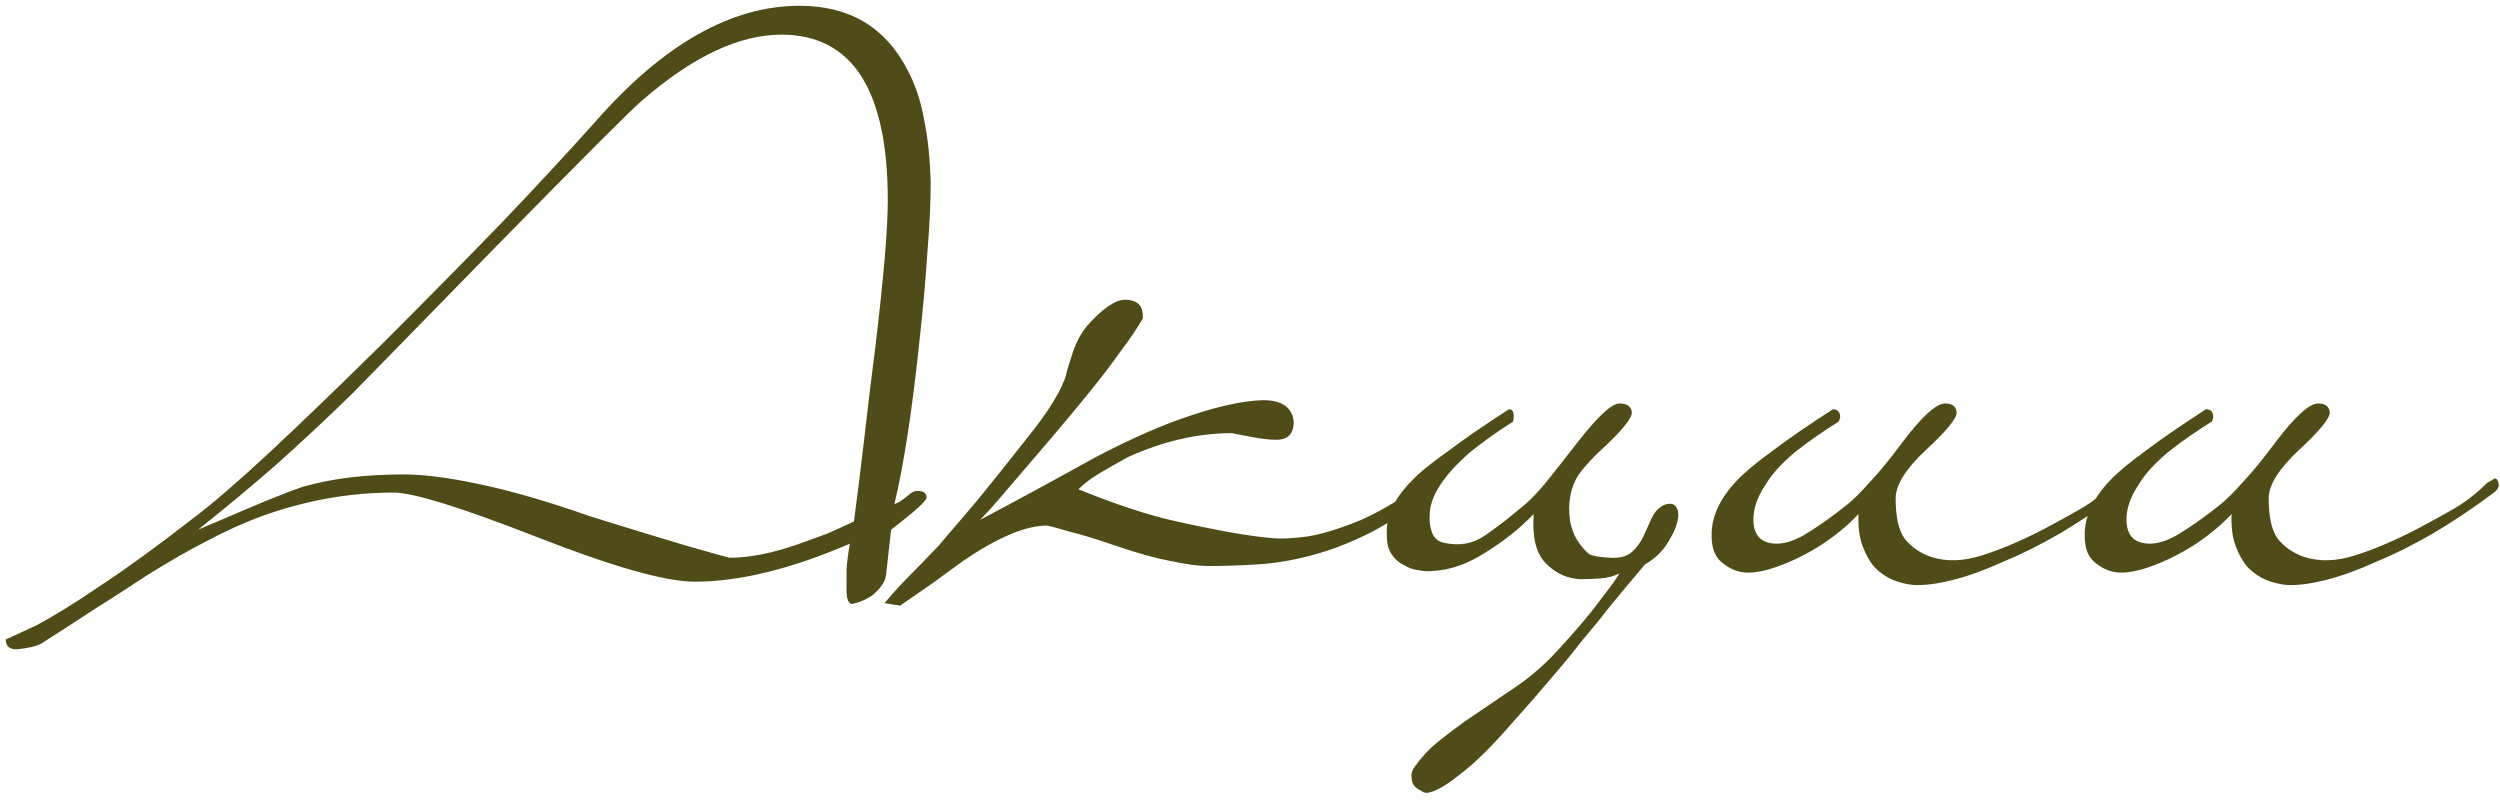 <svg width="303" height="97" viewBox="0 0 303 97" fill="none" xmlns="http://www.w3.org/2000/svg">
<path d="M112.8 22.2C112.8 24.533 112.667 27.333 112.4 30.6C112.2 33.8 111.867 37.5 111.4 41.7C110.533 49.9 109.533 56.367 108.4 61.1C108.733 60.967 109 60.833 109.2 60.7C109.4 60.567 109.667 60.367 110 60.1C110.4 59.7 110.8 59.5 111.2 59.5C111.933 59.5 112.3 59.767 112.3 60.3C112.3 60.7 110.867 62 108 64.2L107.4 69.6C107.333 70.133 107.167 70.567 106.9 70.9C106.633 71.3 106.267 71.7 105.8 72.1C105.067 72.633 104.233 73 103.3 73.2C102.833 73.2 102.6 72.633 102.6 71.5C102.6 70.767 102.6 69.933 102.6 69C102.667 68.067 102.8 67.033 103 65.9C95.867 68.967 89.6 70.5 84.2 70.5C80.667 70.5 74.3 68.7 65.1 65.1C55.9 61.5 50.1 59.7 47.7 59.7C42.3 59.7 36.933 60.667 31.6 62.6C29.467 63.4 27.267 64.4 25 65.6C22.8 66.733 20.367 68.133 17.7 69.8C15.7 71.133 13.633 72.467 11.5 73.8C9.367 75.2 7.2 76.6 5 78C4.4 78.333 3.4 78.567 2 78.7C1.133 78.7 0.7 78.3 0.7 77.5C0.7 77.5 1.933 76.933 4.4 75.8C6.533 74.667 9.167 73.033 12.3 70.9C15.433 68.833 19.1 66.167 23.3 62.9C25.7 61.1 28.833 58.4 32.7 54.8C36.567 51.2 41.233 46.7 46.7 41.3C51.9 36.1 56.6 31.333 60.8 27C65 22.6 68.8 18.5 72.2 14.7C80.4 5.367 88.633 0.7 96.9 0.7C102.967 0.7 107.333 3.3 110 8.5C110.933 10.233 111.6 12.233 112 14.5C112.467 16.767 112.733 19.333 112.8 22.2ZM107.6 24.3C107.6 10.9 103.3 4.2 94.7 4.2C89.567 4.2 83.933 6.867 77.8 12.2C76.733 13.067 70.867 18.933 60.2 29.8C54.533 35.6 50.267 39.967 47.4 42.9C44.533 45.833 43 47.4 42.8 47.6C39.733 50.6 36.633 53.5 33.5 56.3C30.367 59.033 27.2 61.667 24 64.2C27.267 62.8 29.933 61.667 32 60.8C34.133 59.933 35.7 59.333 36.7 59C40.167 58 44.233 57.5 48.9 57.5C51.367 57.5 54.467 57.9 58.2 58.7C62 59.5 66.467 60.8 71.6 62.6C76.733 64.2 80.667 65.4 83.4 66.2C86.2 67 87.867 67.467 88.4 67.6C90.867 67.6 93.7 67.033 96.9 65.9C98.033 65.5 99.133 65.1 100.2 64.7C101.267 64.233 102.367 63.733 103.5 63.2C103.967 59.667 104.4 56.167 104.8 52.7C105.2 49.167 105.633 45.6 106.1 42C107.1 33.6 107.6 27.7 107.6 24.3ZM174.404 58.2C174.471 58.533 174.304 58.9 173.904 59.3C171.104 61.567 168.471 63.333 166.004 64.6C163.604 65.8 161.271 66.7 159.004 67.3C156.737 67.9 154.571 68.267 152.504 68.4C150.437 68.533 148.404 68.6 146.404 68.6C145.271 68.6 143.771 68.4 141.904 68C140.104 67.667 137.937 67.067 135.404 66.2C132.871 65.333 130.904 64.733 129.504 64.4C128.171 64 127.304 63.767 126.904 63.7C124.304 63.7 120.904 65.133 116.704 68C115.437 68.933 114.204 69.833 113.004 70.7C111.737 71.567 110.437 72.467 109.104 73.4L107.204 73.1C108.271 71.833 109.304 70.7 110.304 69.7C111.237 68.767 112.371 67.6 113.704 66.2C114.971 64.733 116.537 62.9 118.404 60.7C120.204 58.5 122.571 55.533 125.504 51.8C126.504 50.467 127.237 49.4 127.704 48.6C128.237 47.733 128.604 47.033 128.804 46.5C129.071 45.967 129.237 45.467 129.304 45C129.437 44.533 129.604 44 129.804 43.4C130.337 41.533 131.137 40.067 132.204 39C133.271 37.867 134.271 37.067 135.204 36.6C135.937 36.267 136.671 36.233 137.404 36.5C138.204 36.767 138.571 37.467 138.504 38.6C137.904 39.667 137.004 41 135.804 42.6C134.671 44.2 133.371 45.9 131.904 47.7C130.437 49.5 128.937 51.3 127.404 53.1C125.937 54.833 124.571 56.433 123.304 57.9C122.037 59.367 121.004 60.567 120.204 61.5C119.337 62.433 118.871 62.933 118.804 63C121.071 61.8 123.371 60.567 125.704 59.3C128.037 58.033 130.404 56.733 132.804 55.4C137.271 53.067 141.171 51.367 144.504 50.3C147.904 49.167 150.771 48.567 153.104 48.5C155.371 48.5 156.604 49.367 156.804 51.1C156.804 52.567 156.104 53.3 154.704 53.3C153.904 53.3 152.971 53.2 151.904 53C150.904 52.8 150.037 52.633 149.304 52.5C145.171 52.5 140.971 53.467 136.704 55.4C135.371 56.133 134.204 56.8 133.204 57.4C132.204 58 131.371 58.633 130.704 59.3C135.304 61.167 139.271 62.467 142.604 63.2C145.937 63.933 148.671 64.467 150.804 64.8C151.604 64.933 152.637 65.067 153.904 65.2C155.171 65.333 156.737 65.267 158.604 65C160.471 64.667 162.604 64 165.004 63C167.404 61.933 170.171 60.267 173.304 58C173.504 57.867 173.704 57.8 173.904 57.8C174.171 57.733 174.337 57.867 174.404 58.2ZM199.383 68.4C197.849 70.2 196.483 71.833 195.283 73.3C194.149 74.767 192.983 76.2 191.783 77.6C190.649 79.067 189.416 80.567 188.083 82.1C186.749 83.7 185.183 85.5 183.383 87.5C180.849 90.433 178.683 92.567 176.883 93.9C175.149 95.3 173.816 96.033 172.883 96.1C172.683 96.1 172.449 96 172.183 95.8C171.849 95.667 171.583 95.467 171.383 95.2C171.183 94.933 171.083 94.6 171.083 94.2C171.016 93.8 171.149 93.367 171.483 92.9C172.283 91.767 173.216 90.767 174.283 89.9C175.283 89.1 176.383 88.267 177.583 87.4C179.849 85.867 181.916 84.467 183.783 83.2C185.649 81.933 187.449 80.333 189.183 78.4C191.316 76.067 192.883 74.2 193.883 72.8C194.949 71.467 195.749 70.367 196.283 69.5C195.616 69.833 194.849 70.033 193.983 70.1C193.116 70.167 192.316 70.2 191.583 70.2C189.916 70.133 188.483 69.467 187.283 68.2C186.149 67 185.683 65.033 185.883 62.3C184.216 64.033 182.249 65.6 179.983 67C177.783 68.4 175.649 69.133 173.583 69.2C173.049 69.267 172.483 69.233 171.883 69.1C171.283 69.033 170.716 68.833 170.183 68.5C169.583 68.233 169.083 67.8 168.683 67.2C168.283 66.667 168.083 65.9 168.083 64.9C167.949 62.633 168.949 60.433 171.083 58.3C172.016 57.3 173.483 56.1 175.483 54.7C177.416 53.233 179.883 51.533 182.883 49.6C183.416 49.6 183.583 50.1 183.383 51.1C181.583 52.233 179.849 53.467 178.183 54.8C174.983 57.6 173.349 60.1 173.283 62.3C173.216 63.167 173.316 63.933 173.583 64.6C173.849 65.267 174.349 65.667 175.083 65.8C176.883 66.2 178.516 65.9 179.983 64.9C181.516 63.833 182.983 62.7 184.383 61.5C185.116 60.967 186.049 60.033 187.183 58.7C188.316 57.3 189.683 55.567 191.283 53.5C193.683 50.433 195.349 48.9 196.283 48.9C197.216 48.9 197.716 49.267 197.783 50C197.783 50.733 196.516 52.267 193.983 54.6C192.783 55.733 191.883 56.733 191.283 57.6C190.749 58.467 190.416 59.4 190.283 60.4C190.149 61.133 190.149 62.033 190.283 63.1C190.483 64.167 190.849 65.067 191.383 65.8C191.916 66.533 192.349 67 192.683 67.2C193.083 67.4 193.916 67.533 195.183 67.6C196.316 67.667 197.183 67.433 197.783 66.9C198.383 66.367 198.849 65.733 199.183 65C199.516 64.267 199.849 63.533 200.183 62.8C200.516 62.067 201.016 61.533 201.683 61.2C202.416 60.933 202.916 61.033 203.183 61.5C203.449 61.9 203.483 62.5 203.283 63.3C203.083 64.1 202.649 65 201.983 66C201.383 66.933 200.516 67.733 199.383 68.4ZM256.252 58.5C256.519 58.367 256.752 58.233 256.952 58.1C257.219 57.9 257.419 58 257.552 58.4C257.752 58.867 257.586 59.3 257.052 59.7C254.652 61.5 252.219 63.133 249.752 64.6C247.352 66 245.019 67.167 242.752 68.1C240.552 69.1 238.519 69.833 236.652 70.3C234.786 70.767 233.219 70.967 231.952 70.9C231.152 70.833 230.319 70.633 229.452 70.3C228.652 69.967 227.919 69.467 227.252 68.8C226.652 68.133 226.152 67.267 225.752 66.2C225.352 65.133 225.186 63.833 225.252 62.3C224.452 63.167 223.486 64.033 222.352 64.9C221.219 65.767 220.019 66.533 218.752 67.2C217.486 67.867 216.252 68.4 215.052 68.8C213.852 69.2 212.786 69.4 211.852 69.4C210.786 69.4 209.786 69.033 208.852 68.3C207.919 67.633 207.452 66.533 207.452 65C207.386 62.733 208.386 60.5 210.452 58.3C211.386 57.3 212.819 56.1 214.752 54.7C216.686 53.233 219.152 51.533 222.152 49.6C222.552 49.6 222.819 49.767 222.952 50.1C223.086 50.367 223.052 50.7 222.852 51.1C221.986 51.633 221.119 52.2 220.252 52.8C219.386 53.4 218.486 54.067 217.552 54.8C215.886 56.2 214.686 57.533 213.952 58.8C213.152 60 212.686 61.167 212.552 62.3C212.352 64.3 212.986 65.467 214.452 65.8C215.652 66.067 217.019 65.767 218.552 64.9C220.152 63.967 221.952 62.7 223.952 61.1C224.686 60.5 225.586 59.6 226.652 58.4C227.786 57.2 229.119 55.567 230.652 53.5C232.986 50.433 234.686 48.9 235.752 48.9C236.619 48.9 237.086 49.267 237.152 50C237.152 50.733 235.886 52.267 233.352 54.6C230.952 56.867 229.752 58.8 229.752 60.4C229.752 62.667 230.119 64.3 230.852 65.3C231.652 66.3 232.719 67.033 234.052 67.5C235.919 68.1 237.986 68.033 240.252 67.3C242.586 66.567 245.152 65.467 247.952 64C249.086 63.4 250.419 62.667 251.952 61.8C253.486 60.933 254.919 59.833 256.252 58.5ZM301.467 58.5C301.734 58.367 301.967 58.233 302.167 58.1C302.434 57.9 302.634 58 302.767 58.4C302.967 58.867 302.801 59.3 302.267 59.7C299.867 61.5 297.434 63.133 294.967 64.6C292.567 66 290.234 67.167 287.967 68.1C285.767 69.1 283.734 69.833 281.867 70.3C280.001 70.767 278.434 70.967 277.167 70.9C276.367 70.833 275.534 70.633 274.667 70.3C273.867 69.967 273.134 69.467 272.467 68.8C271.867 68.133 271.367 67.267 270.967 66.2C270.567 65.133 270.401 63.833 270.467 62.3C269.667 63.167 268.701 64.033 267.567 64.9C266.434 65.767 265.234 66.533 263.967 67.2C262.701 67.867 261.467 68.4 260.267 68.8C259.067 69.2 258.001 69.4 257.067 69.4C256.001 69.4 255.001 69.033 254.067 68.3C253.134 67.633 252.667 66.533 252.667 65C252.601 62.733 253.601 60.5 255.667 58.3C256.601 57.3 258.034 56.1 259.967 54.7C261.901 53.233 264.367 51.533 267.367 49.6C267.767 49.6 268.034 49.767 268.167 50.1C268.301 50.367 268.267 50.7 268.067 51.1C267.201 51.633 266.334 52.2 265.467 52.8C264.601 53.4 263.701 54.067 262.767 54.8C261.101 56.2 259.901 57.533 259.167 58.8C258.367 60 257.901 61.167 257.767 62.3C257.567 64.3 258.201 65.467 259.667 65.8C260.867 66.067 262.234 65.767 263.767 64.9C265.367 63.967 267.167 62.7 269.167 61.1C269.901 60.5 270.801 59.6 271.867 58.4C273.001 57.2 274.334 55.567 275.867 53.5C278.201 50.433 279.901 48.9 280.967 48.9C281.834 48.9 282.301 49.267 282.367 50C282.367 50.733 281.101 52.267 278.567 54.6C276.167 56.867 274.967 58.8 274.967 60.4C274.967 62.667 275.334 64.3 276.067 65.3C276.867 66.3 277.934 67.033 279.267 67.5C281.134 68.1 283.201 68.033 285.467 67.3C287.801 66.567 290.367 65.467 293.167 64C294.301 63.4 295.634 62.667 297.167 61.8C298.701 60.933 300.134 59.833 301.467 58.5Z" fill="#4F4C18"/>
</svg>
